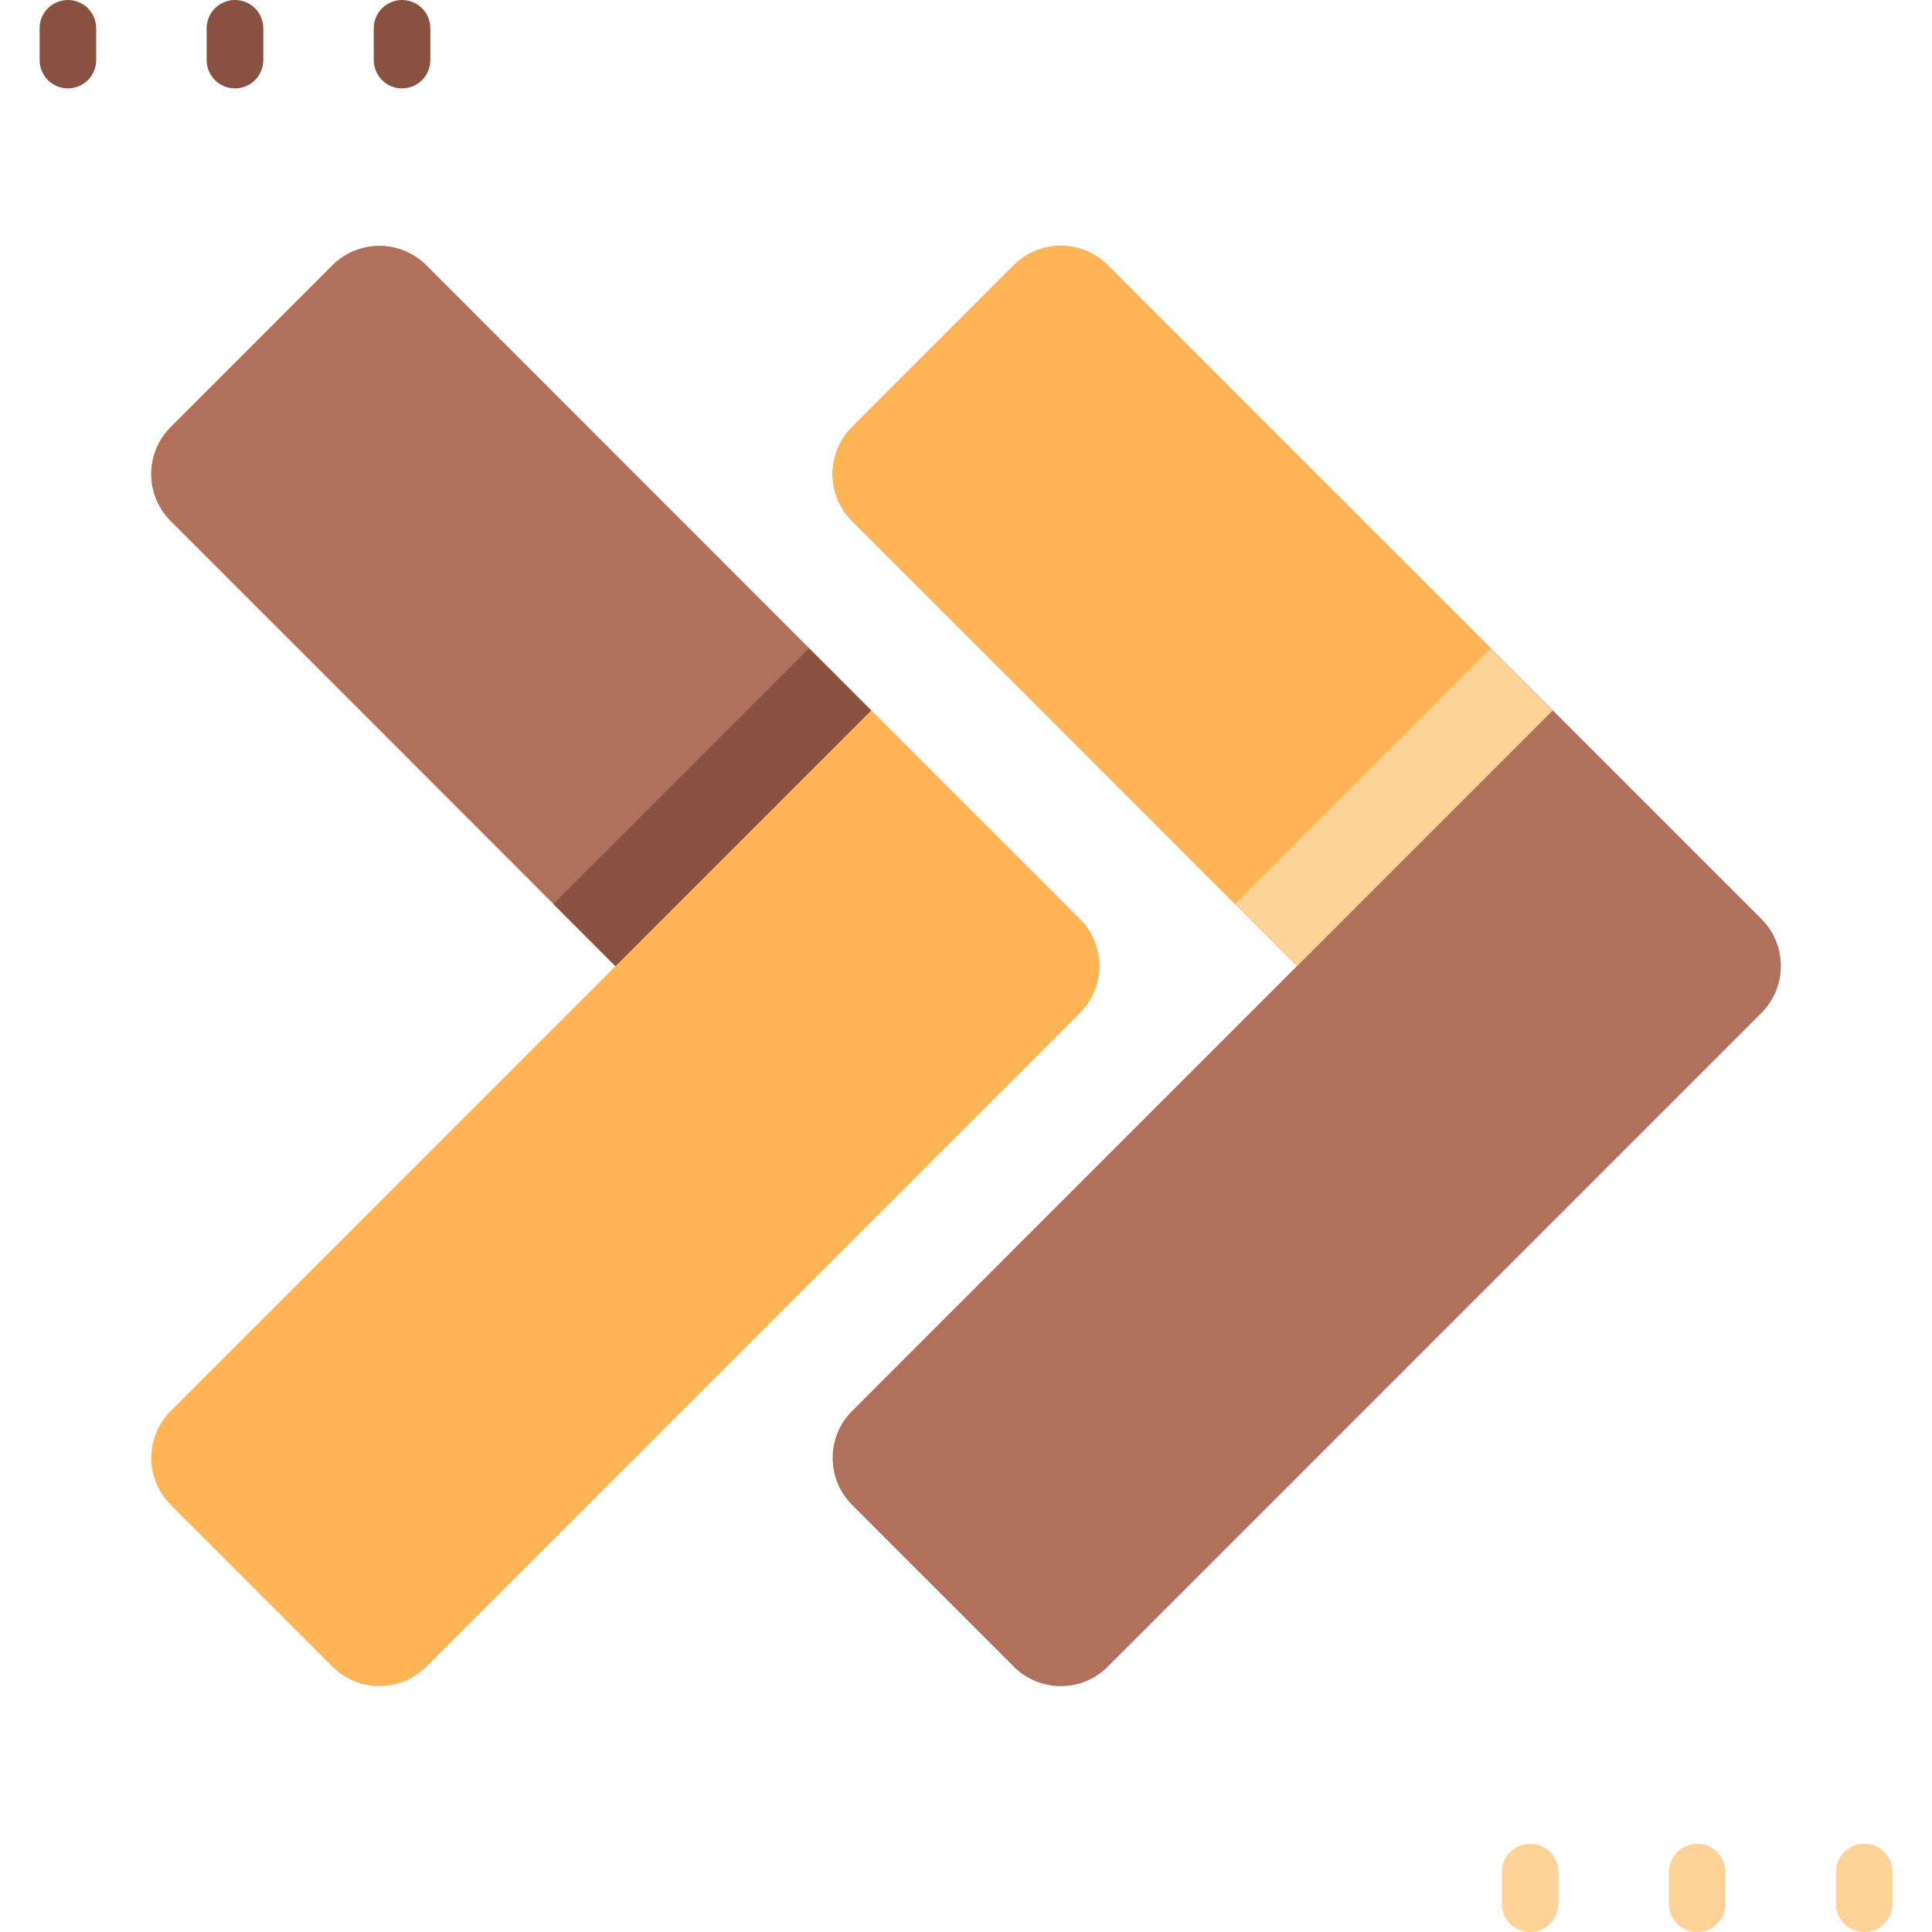 <svg width="24" height="24" viewBox="0 0 24 24" fill="none" xmlns="http://www.w3.org/2000/svg">
<g clip-path="url(#clip0_682_16349)">
<path d="M13.416 12.583L5.297 20.704C4.974 21.026 4.452 21.026 4.13 20.704L2.121 18.695C1.798 18.372 1.798 17.85 2.121 17.528L7.648 11.999L4.408 8.759L2.121 6.472C1.798 6.15 1.798 5.628 2.121 5.305L4.13 3.296C4.452 2.974 4.974 2.974 5.297 3.296L10.759 8.759L13.416 11.416C13.738 11.738 13.738 12.261 13.416 12.583Z" fill="#FFB555"/>
<path d="M10.822 8.825L7.646 12.001L6.433 10.787L4.408 8.759L2.121 6.472C1.798 6.15 1.798 5.627 2.121 5.305L4.129 3.296C4.452 2.974 4.974 2.974 5.297 3.297L9.608 7.611L10.822 8.825Z" fill="#B1705B"/>
<path d="M10.821 8.826L7.645 12.002L6.875 11.231L10.051 8.055L10.821 8.826Z" fill="#885140"/>
<path d="M21.881 12.583L13.761 20.704C13.439 21.026 12.917 21.026 12.594 20.704L10.585 18.695C10.263 18.372 10.263 17.85 10.585 17.528L16.113 11.999L12.873 8.759L10.585 6.472C10.263 6.15 10.263 5.628 10.585 5.305L12.594 3.296C12.917 2.974 13.439 2.974 13.761 3.296L19.224 8.759L21.881 11.416C22.203 11.738 22.203 12.261 21.881 12.583Z" fill="#B1705B"/>
<path d="M19.287 8.825L16.111 12.001L14.897 10.787L12.873 8.759L10.585 6.472C10.263 6.15 10.263 5.627 10.585 5.305L12.594 3.296C12.916 2.974 13.439 2.974 13.761 3.297L18.073 7.611L19.287 8.825Z" fill="#FFB555"/>
<path d="M19.288 8.826L16.112 12.002L15.342 11.231L18.518 8.055L19.288 8.826ZM23.158 22.904C23.064 22.904 22.975 22.941 22.909 23.007C22.843 23.073 22.806 23.162 22.806 23.255V23.65C22.806 23.844 22.964 24.001 23.158 24.001C23.352 24.001 23.509 23.844 23.509 23.65V23.255C23.509 23.162 23.472 23.073 23.406 23.007C23.34 22.941 23.251 22.904 23.158 22.904ZM21.082 22.904C20.989 22.904 20.9 22.941 20.834 23.007C20.768 23.073 20.731 23.162 20.731 23.255V23.65C20.731 23.844 20.888 24.001 21.082 24.001C21.277 24.001 21.434 23.844 21.434 23.65V23.255C21.434 23.162 21.397 23.073 21.331 23.007C21.265 22.941 21.176 22.904 21.082 22.904ZM19.007 22.904C18.914 22.904 18.825 22.941 18.759 23.007C18.693 23.073 18.656 23.162 18.656 23.255V23.65C18.656 23.844 18.813 24.001 19.007 24.001C19.201 24.001 19.359 23.844 19.359 23.65V23.255C19.359 23.162 19.322 23.073 19.256 23.007C19.19 22.941 19.101 22.904 19.007 22.904Z" fill="#FFD298"/>
<path d="M4.994 1.098C5.087 1.098 5.177 1.061 5.243 0.995C5.309 0.929 5.346 0.839 5.346 0.746V0.352C5.346 0.258 5.309 0.169 5.243 0.103C5.177 0.037 5.087 0 4.994 0C4.901 0 4.812 0.037 4.746 0.103C4.68 0.169 4.643 0.258 4.643 0.352V0.746C4.643 0.839 4.68 0.929 4.746 0.995C4.812 1.061 4.901 1.098 4.994 1.098ZM2.919 1.098C3.012 1.098 3.102 1.061 3.168 0.995C3.234 0.929 3.271 0.839 3.271 0.746V0.352C3.271 0.258 3.234 0.169 3.168 0.103C3.102 0.037 3.012 0 2.919 0C2.826 0 2.736 0.037 2.67 0.103C2.604 0.169 2.567 0.258 2.567 0.352V0.746C2.567 0.839 2.604 0.929 2.67 0.995C2.736 1.061 2.826 1.098 2.919 1.098ZM0.844 0C0.751 0 0.661 0.037 0.595 0.103C0.529 0.169 0.492 0.258 0.492 0.352V0.746C0.492 0.839 0.529 0.929 0.595 0.995C0.661 1.061 0.751 1.098 0.844 1.098C0.937 1.098 1.026 1.061 1.092 0.995C1.158 0.929 1.195 0.839 1.195 0.746V0.352C1.195 0.258 1.158 0.169 1.092 0.103C1.026 0.037 0.937 0 0.844 0Z" fill="#885140"/>
</g>
<defs>
<clipPath id="clip0_682_16349">
<rect width="24" height="24" fill="white"/>
</clipPath>
</defs>
</svg>
